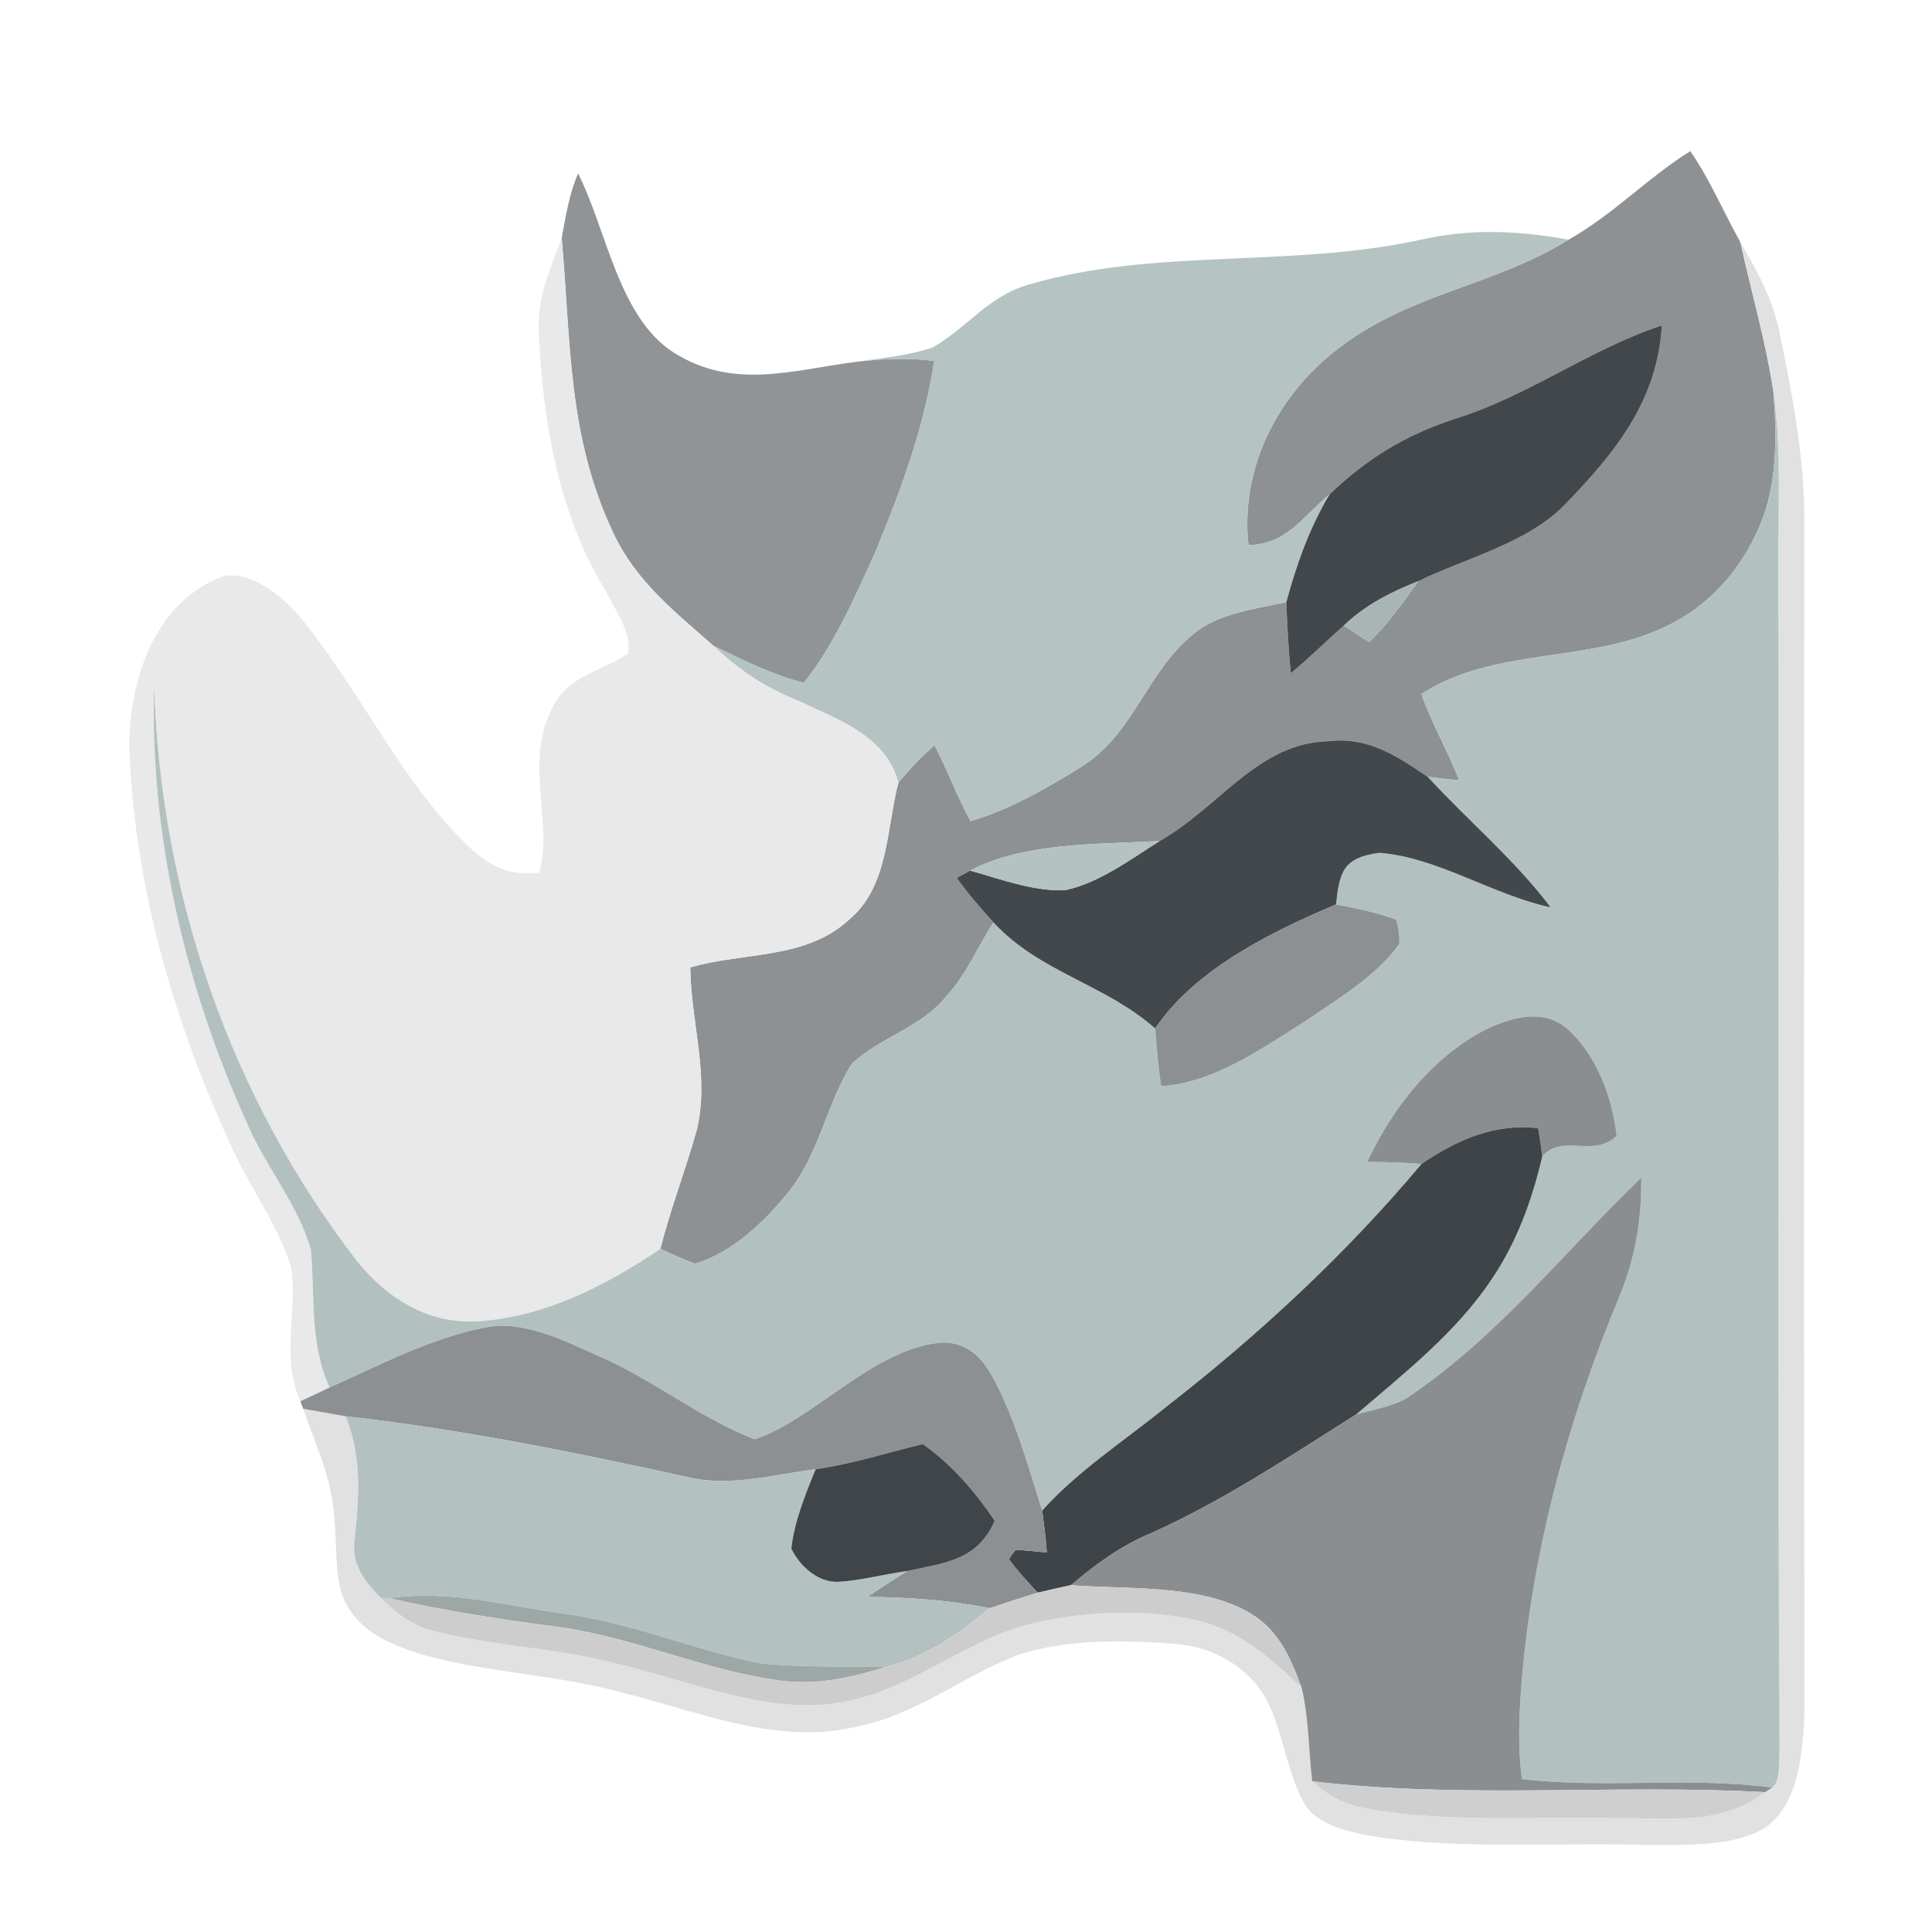 <?xml version="1.0" encoding="UTF-8" standalone="no"?>
<!DOCTYPE svg PUBLIC "-//W3C//DTD SVG 1.1//EN" "http://www.w3.org/Graphics/SVG/1.1/DTD/svg11.dtd">
<svg viewBox="0 0 192 192" height="192.0pt" width="192.0pt" xmlns="http://www.w3.org/2000/svg" version="1.1">
<path d="M 167.98 15.02 C 169.93 17.84 171.29 21.08 172.96 24.08 C 174.04 28.99 175.46 33.87 176.23 38.84 C 176.56 42.86 176.64 47.38 175.28 51.23 C 173.62 55.81 170.42 59.82 166.02 62.03 C 158.26 66.04 148.52 64.19 141.26 68.98 C 142.30 71.91 143.88 74.65 145.03 77.54 C 143.98 77.46 142.93 77.34 141.88 77.20 C 138.78 75.10 135.96 73.20 131.99 73.66 C 124.99 73.84 121.23 80.19 115.24 83.58 C 109.22 83.93 101.85 83.66 96.41 86.52 L 95.09 87.25 C 96.19 88.83 97.46 90.25 98.74 91.68 C 97.04 94.27 96.08 96.82 94.01 99.05 C 91.53 102.11 87.53 103.07 84.68 105.68 C 82.14 109.67 81.46 114.58 78.39 118.43 C 76.04 121.36 72.77 124.50 69.09 125.58 C 67.91 125.18 66.76 124.62 65.63 124.11 C 66.62 120.16 68.09 116.37 69.20 112.46 C 70.59 107.04 68.64 101.57 68.60 96.14 C 73.85 94.60 80.11 95.38 84.39 91.38 C 88.32 88.11 88.09 82.35 89.28 77.77 C 90.39 76.45 91.56 75.19 92.87 74.07 C 94.16 76.53 95.12 79.18 96.46 81.60 C 100.29 80.47 103.94 78.39 107.32 76.29 C 112.80 72.94 113.86 66.71 118.84 62.81 C 121.29 60.91 124.87 60.48 127.83 59.84 C 127.93 62.20 128.04 64.56 128.28 66.91 C 130.11 65.40 131.77 63.72 133.56 62.16 C 134.38 62.73 135.22 63.28 136.07 63.81 C 137.98 61.96 139.41 59.88 140.96 57.75 C 145.61 55.50 151.64 54.00 155.33 50.34 C 160.38 45.16 164.73 39.92 165.15 32.34 C 157.90 34.74 151.90 39.35 144.59 41.62 C 139.67 43.24 135.88 45.53 132.14 49.12 C 129.44 51.34 127.93 54.09 124.07 54.18 C 123.22 46.33 127.12 38.94 133.36 34.36 C 140.45 29.07 148.42 28.42 155.88 23.82 C 160.30 21.34 163.73 17.67 167.98 15.02 Z" fill="#8d9194" />
<path d="M 57.45 17.24 C 60.28 22.81 61.47 31.55 66.96 35.04 C 72.86 38.77 78.67 36.79 85.01 35.97 C 87.61 35.65 90.23 35.54 92.84 35.87 C 91.86 42.44 89.48 48.86 86.95 54.97 C 84.94 59.36 82.92 64.08 79.87 67.86 C 76.75 67.06 73.77 65.58 70.88 64.16 C 66.99 60.72 63.25 57.82 60.97 53.01 C 56.39 43.35 56.74 33.97 55.82 23.65 C 56.22 21.50 56.57 19.26 57.45 17.24 Z" fill="#909497" />
<path d="M 155.88 23.82 C 148.42 28.42 140.45 29.07 133.36 34.36 C 127.12 38.94 123.22 46.33 124.07 54.18 C 127.93 54.09 129.44 51.34 132.14 49.12 C 130.12 52.47 128.86 56.09 127.83 59.84 C 124.87 60.48 121.29 60.91 118.84 62.81 C 113.86 66.71 112.80 72.94 107.32 76.29 C 103.94 78.39 100.29 80.47 96.46 81.60 C 95.12 79.18 94.16 76.53 92.87 74.07 C 91.56 75.19 90.39 76.45 89.28 77.77 C 88.01 73.09 83.30 71.55 79.37 69.65 C 76.00 68.33 73.49 66.63 70.88 64.16 C 73.77 65.58 76.75 67.06 79.87 67.86 C 82.92 64.08 84.94 59.36 86.95 54.97 C 89.48 48.86 91.86 42.44 92.84 35.87 C 90.23 35.54 87.61 35.65 85.01 35.97 C 87.53 35.59 90.19 35.36 92.62 34.56 C 96.13 32.61 98.16 29.42 102.28 28.27 C 114.68 24.63 127.94 26.64 140.89 23.89 C 146.06 22.69 150.70 22.89 155.88 23.82 Z" fill="#b5c3c2" />
<path d="M 55.82 23.65 C 56.74 33.97 56.39 43.35 60.97 53.01 C 63.25 57.82 66.99 60.72 70.88 64.16 C 73.49 66.63 76.00 68.33 79.37 69.65 C 83.30 71.55 88.01 73.09 89.28 77.77 C 88.09 82.35 88.32 88.11 84.39 91.38 C 80.11 95.38 73.85 94.60 68.60 96.14 C 68.64 101.57 70.59 107.04 69.20 112.46 C 68.09 116.37 66.62 120.16 65.63 124.11 C 60.10 127.84 53.78 131.07 46.99 131.33 C 42.33 131.43 38.43 128.96 35.58 125.45 C 22.89 109.09 15.94 88.80 15.32 68.15 C 14.86 82.97 18.42 98.09 24.52 111.56 C 26.33 115.85 29.62 119.70 30.89 124.16 C 31.33 128.93 30.72 133.35 32.75 137.89 C 31.79 138.35 30.82 138.81 29.85 139.26 C 27.85 134.65 29.62 130.47 28.93 125.91 C 27.60 121.70 24.81 117.96 22.98 113.93 C 17.19 101.29 13.32 87.98 12.83 74.01 C 12.94 67.33 15.43 59.73 22.26 57.24 C 25.08 56.78 28.05 59.27 29.77 61.27 C 35.60 68.28 39.72 77.39 46.21 83.78 C 48.37 85.90 50.45 87.12 53.59 86.72 C 54.96 81.91 52.20 75.95 54.68 70.81 C 56.10 67.23 59.43 66.88 62.40 64.98 C 62.88 62.94 61.04 60.51 60.20 58.72 C 55.50 51.16 53.92 41.76 53.54 32.99 C 53.37 29.56 54.67 26.77 55.82 23.65 Z" fill="#e9e9e9" />
<path d="M 172.96 24.08 C 174.67 26.97 176.22 29.86 176.88 33.19 C 178.09 39.11 179.22 44.92 179.31 50.99 C 179.29 90.64 179.25 130.39 179.33 170.03 C 179.19 173.78 178.85 179.17 175.50 181.58 C 172.35 183.57 167.59 183.31 164.00 183.36 C 155.02 183.07 145.66 183.84 136.80 182.55 C 134.40 182.12 131.10 181.54 129.67 179.33 C 127.89 176.18 127.53 172.22 125.91 168.97 C 124.09 165.65 120.63 163.70 116.91 163.38 C 111.79 162.97 106.20 162.86 101.25 164.43 C 95.70 166.54 91.33 170.29 85.31 171.55 C 77.36 173.54 69.58 170.12 61.97 168.25 C 55.59 166.45 48.94 166.28 42.56 164.60 C 39.12 163.59 35.60 162.29 34.08 158.74 C 33.23 156.30 33.50 153.40 33.22 150.83 C 32.98 146.90 31.40 143.67 30.13 140.00 C 31.53 140.26 32.95 140.50 34.36 140.75 C 36.02 144.89 35.67 148.81 35.24 153.13 C 34.93 155.50 36.29 157.22 37.85 158.79 C 39.30 160.23 40.82 161.48 42.83 162.00 C 48.69 163.59 54.86 163.70 60.77 165.21 C 67.56 166.74 75.44 170.14 82.42 169.35 C 90.51 168.42 95.54 162.84 103.23 161.19 C 108.31 160.12 113.74 159.91 118.83 161.00 C 123.15 161.98 126.22 164.75 129.35 167.71 C 130.07 170.68 130.05 173.98 130.40 177.02 C 132.10 178.59 133.84 179.39 136.13 179.78 C 144.17 181.20 152.82 180.46 161.00 180.70 C 166.28 180.63 170.91 181.46 175.41 178.10 L 176.12 177.65 C 177.02 176.91 176.72 175.11 176.85 174.05 C 176.61 134.71 176.86 95.35 176.72 56.00 C 176.71 50.17 177.04 44.65 176.23 38.84 C 175.46 33.87 174.04 28.99 172.96 24.08 Z" fill="#e1e1e1" />
<path d="M 165.15 32.34 C 164.73 39.92 160.38 45.16 155.33 50.34 C 151.64 54.00 145.61 55.50 140.96 57.75 C 138.24 58.84 135.69 60.11 133.56 62.16 C 131.77 63.72 130.11 65.40 128.28 66.91 C 128.04 64.56 127.93 62.20 127.83 59.84 C 128.86 56.09 130.12 52.47 132.14 49.12 C 135.88 45.53 139.67 43.24 144.59 41.62 C 151.90 39.35 157.90 34.74 165.15 32.34 Z" fill="#42474b" />
<path d="M 176.23 38.84 C 177.04 44.65 176.71 50.17 176.72 56.00 C 176.86 95.35 176.61 134.71 176.85 174.05 C 176.72 175.11 177.02 176.91 176.12 177.65 C 167.83 176.54 159.50 177.78 151.26 176.80 C 150.80 173.61 150.98 170.24 151.23 167.04 C 152.31 153.97 155.87 140.98 160.91 128.90 C 162.52 125.07 163.15 121.18 163.11 117.04 C 155.35 124.47 149.01 132.74 139.83 138.92 C 138.33 139.79 136.45 140.10 134.78 140.56 C 139.54 136.47 144.69 132.45 148.19 127.20 C 150.74 123.47 152.24 119.30 153.27 114.93 C 155.24 112.61 158.39 115.12 160.66 112.88 C 160.25 109.07 158.67 104.86 155.77 102.25 C 153.49 100.28 150.59 101.01 148.09 102.10 C 142.62 104.69 138.38 110.05 135.88 115.46 C 137.68 115.49 139.47 115.51 141.26 115.68 C 133.70 124.69 125.13 132.63 115.86 139.84 C 111.62 143.28 107.12 146.16 103.57 150.12 C 102.11 145.55 100.82 140.70 98.46 136.52 C 97.33 134.54 95.59 133.18 93.22 133.46 C 86.52 134.28 80.81 141.11 75.01 143.04 C 69.49 140.92 64.78 137.01 59.30 134.68 C 55.98 133.18 51.89 131.15 48.18 131.94 C 42.88 132.95 37.67 135.70 32.75 137.89 C 30.72 133.35 31.33 128.93 30.89 124.16 C 29.62 119.70 26.33 115.85 24.52 111.56 C 18.42 98.09 14.86 82.97 15.32 68.15 C 15.94 88.80 22.89 109.09 35.58 125.45 C 38.43 128.96 42.33 131.43 46.99 131.33 C 53.78 131.07 60.10 127.84 65.63 124.11 C 66.76 124.62 67.91 125.18 69.09 125.58 C 72.77 124.50 76.04 121.36 78.39 118.43 C 81.46 114.58 82.14 109.67 84.68 105.68 C 87.53 103.07 91.53 102.11 94.01 99.05 C 96.08 96.82 97.04 94.27 98.74 91.68 C 103.36 96.66 109.80 97.79 114.80 102.21 C 114.96 104.14 115.10 106.03 115.40 107.95 C 120.66 107.57 125.22 104.30 129.57 101.58 C 132.82 99.35 136.75 97.05 139.06 93.81 C 139.10 93.01 139.00 92.20 138.74 91.39 C 136.82 90.67 134.79 90.28 132.77 89.89 C 133.13 86.60 133.48 85.26 137.05 84.75 C 142.87 85.19 148.34 88.94 154.10 90.17 C 150.54 85.45 145.89 81.55 141.88 77.20 C 142.93 77.34 143.98 77.46 145.03 77.54 C 143.88 74.65 142.30 71.91 141.26 68.98 C 148.52 64.19 158.26 66.04 166.02 62.03 C 170.42 59.82 173.62 55.81 175.28 51.23 C 176.64 47.38 176.56 42.86 176.23 38.84 Z" fill="#b2c1c0" />
<path d="M 140.96 57.75 C 139.41 59.88 137.98 61.96 136.07 63.81 C 135.22 63.28 134.38 62.73 133.56 62.16 C 135.69 60.11 138.24 58.84 140.96 57.75 Z" fill="#a9b5b5" />
<path d="M 131.99 73.66 C 135.96 73.20 138.78 75.10 141.88 77.20 C 145.89 81.55 150.54 85.45 154.10 90.17 C 148.34 88.94 142.87 85.19 137.05 84.75 C 133.48 85.26 133.13 86.60 132.77 89.89 C 126.36 92.60 118.81 96.29 114.80 102.21 C 109.80 97.79 103.36 96.66 98.74 91.68 C 97.46 90.25 96.19 88.83 95.09 87.25 L 96.41 86.52 C 99.39 87.34 102.71 88.60 105.82 88.47 C 109.19 87.77 112.37 85.39 115.24 83.58 C 121.23 80.19 124.99 73.84 131.99 73.66 Z" fill="#43484c" />
<path d="M 115.24 83.58 C 112.37 85.39 109.19 87.77 105.82 88.47 C 102.71 88.60 99.39 87.34 96.41 86.52 C 101.85 83.66 109.22 83.93 115.24 83.58 Z" fill="#b4c2c1" />
<path d="M 132.77 89.89 C 134.79 90.28 136.82 90.67 138.74 91.39 C 139.00 92.20 139.10 93.01 139.06 93.81 C 136.75 97.05 132.82 99.35 129.57 101.58 C 125.22 104.30 120.66 107.57 115.40 107.95 C 115.10 106.03 114.96 104.14 114.80 102.21 C 118.81 96.29 126.36 92.60 132.77 89.89 Z" fill="#8c9093" />
<path d="M 155.77 102.25 C 158.67 104.86 160.25 109.07 160.66 112.88 C 158.39 115.12 155.24 112.61 153.27 114.93 C 153.16 113.99 153.02 113.05 152.86 112.12 C 148.52 111.61 144.76 113.29 141.26 115.68 C 139.47 115.51 137.68 115.49 135.88 115.46 C 138.38 110.05 142.62 104.69 148.09 102.10 C 150.59 101.01 153.49 100.28 155.77 102.25 Z" fill="#8a8e91" />
<path d="M 152.86 112.12 C 153.02 113.05 153.16 113.99 153.27 114.93 C 152.24 119.30 150.74 123.47 148.19 127.20 C 144.69 132.45 139.54 136.47 134.78 140.56 C 128.12 144.77 121.63 149.11 114.41 152.36 C 111.40 153.60 108.90 155.45 106.44 157.53 C 105.33 157.77 104.23 158.02 103.12 158.28 C 102.14 157.22 101.11 156.12 100.26 154.95 C 100.46 154.62 100.69 154.31 100.93 154.02 C 101.97 154.07 103.00 154.20 104.03 154.28 C 103.94 152.89 103.75 151.50 103.57 150.12 C 107.12 146.16 111.62 143.28 115.86 139.84 C 125.13 132.63 133.70 124.69 141.26 115.68 C 144.76 113.29 148.52 111.61 152.86 112.12 Z" fill="#3f4448" />
<path d="M 163.11 117.04 C 163.15 121.18 162.52 125.07 160.91 128.90 C 155.87 140.98 152.31 153.97 151.23 167.04 C 150.98 170.24 150.80 173.61 151.26 176.80 C 159.50 177.78 167.83 176.54 176.12 177.65 L 175.41 178.10 C 160.32 177.29 145.27 178.80 130.40 177.02 C 130.05 173.98 130.07 170.68 129.35 167.71 C 128.20 164.59 126.96 161.77 123.89 160.12 C 118.94 157.41 111.94 157.98 106.44 157.53 C 108.90 155.45 111.40 153.60 114.41 152.36 C 121.63 149.11 128.12 144.77 134.78 140.56 C 136.45 140.10 138.33 139.79 139.83 138.92 C 149.01 132.74 155.35 124.47 163.11 117.04 Z" fill="#8a8e91" />
<path d="M 48.18 131.94 C 51.89 131.15 55.98 133.18 59.30 134.68 C 64.78 137.01 69.49 140.92 75.01 143.04 C 80.81 141.11 86.52 134.28 93.22 133.46 C 95.59 133.18 97.33 134.54 98.46 136.52 C 100.82 140.70 102.11 145.55 103.57 150.12 C 103.75 151.50 103.94 152.89 104.03 154.28 C 103.00 154.20 101.97 154.07 100.93 154.02 C 100.69 154.31 100.46 154.62 100.26 154.95 C 101.11 156.12 102.14 157.22 103.12 158.28 C 101.52 158.77 99.94 159.29 98.35 159.82 C 94.30 159.02 90.31 158.73 86.18 158.70 C 87.50 157.82 88.83 156.96 90.18 156.12 C 93.91 155.30 97.12 155.09 98.85 151.14 C 96.95 148.28 94.53 145.49 91.71 143.51 C 88.15 144.37 84.70 145.49 81.06 146.01 C 76.91 146.55 72.44 147.80 68.35 146.80 C 57.09 144.31 45.82 142.04 34.36 140.75 C 32.95 140.50 31.53 140.26 30.13 140.00 L 29.85 139.26 C 30.82 138.81 31.79 138.35 32.75 137.89 C 37.67 135.70 42.88 132.95 48.18 131.94 Z" fill="#8c9093" />
<path d="M 34.36 140.75 C 45.82 142.04 57.09 144.31 68.35 146.80 C 72.44 147.80 76.91 146.55 81.06 146.01 C 80.04 148.50 78.94 151.21 78.64 153.90 C 79.47 155.62 81.28 157.29 83.32 157.20 C 85.62 157.06 87.89 156.43 90.18 156.12 C 88.83 156.96 87.50 157.82 86.18 158.70 C 90.31 158.73 94.30 159.02 98.35 159.82 C 95.25 162.37 92.10 164.63 88.14 165.62 C 84.00 165.63 79.81 165.68 75.69 165.33 C 69.22 164.05 63.13 161.40 56.55 160.44 C 50.43 159.64 44.89 157.95 38.67 158.83 L 37.85 158.79 C 36.29 157.22 34.93 155.50 35.24 153.13 C 35.67 148.81 36.02 144.89 34.36 140.75 Z" fill="#b3c1c0" />
<path d="M 91.71 143.51 C 94.53 145.49 96.95 148.28 98.85 151.14 C 97.12 155.09 93.91 155.30 90.18 156.12 C 87.89 156.43 85.62 157.06 83.32 157.20 C 81.28 157.29 79.47 155.62 78.64 153.90 C 78.94 151.21 80.04 148.50 81.06 146.01 C 84.70 145.49 88.15 144.37 91.71 143.51 Z" fill="#404549" />
<path d="M 56.55 160.44 C 63.13 161.40 69.22 164.05 75.69 165.33 C 79.81 165.68 84.00 165.63 88.14 165.62 C 84.51 166.77 80.90 167.56 77.07 166.95 C 69.71 165.89 62.88 162.69 55.46 161.68 C 49.79 160.95 44.25 160.09 38.67 158.83 C 44.89 157.95 50.43 159.64 56.55 160.44 Z" fill="#9da7a6" />
<path d="M 103.12 158.28 C 104.23 158.02 105.33 157.77 106.44 157.53 C 111.94 157.98 118.94 157.41 123.89 160.12 C 126.96 161.77 128.20 164.59 129.35 167.71 C 126.22 164.75 123.15 161.98 118.83 161.00 C 113.74 159.91 108.31 160.12 103.23 161.19 C 95.54 162.84 90.51 168.42 82.42 169.35 C 75.44 170.14 67.56 166.74 60.77 165.21 C 54.86 163.70 48.69 163.59 42.83 162.00 C 40.82 161.48 39.30 160.23 37.85 158.79 L 38.67 158.83 C 44.25 160.09 49.79 160.95 55.46 161.68 C 62.88 162.69 69.71 165.89 77.07 166.95 C 80.90 167.56 84.51 166.77 88.14 165.62 C 92.10 164.63 95.25 162.37 98.35 159.82 C 99.94 159.29 101.52 158.77 103.12 158.28 Z" fill="#cdcdcd" />
<path d="M 130.40 177.02 C 145.27 178.80 160.32 177.29 175.41 178.10 C 170.91 181.46 166.28 180.63 161.00 180.70 C 152.82 180.46 144.17 181.20 136.13 179.78 C 133.84 179.39 132.10 178.59 130.40 177.02 Z" fill="#cfcfcf" /></svg>